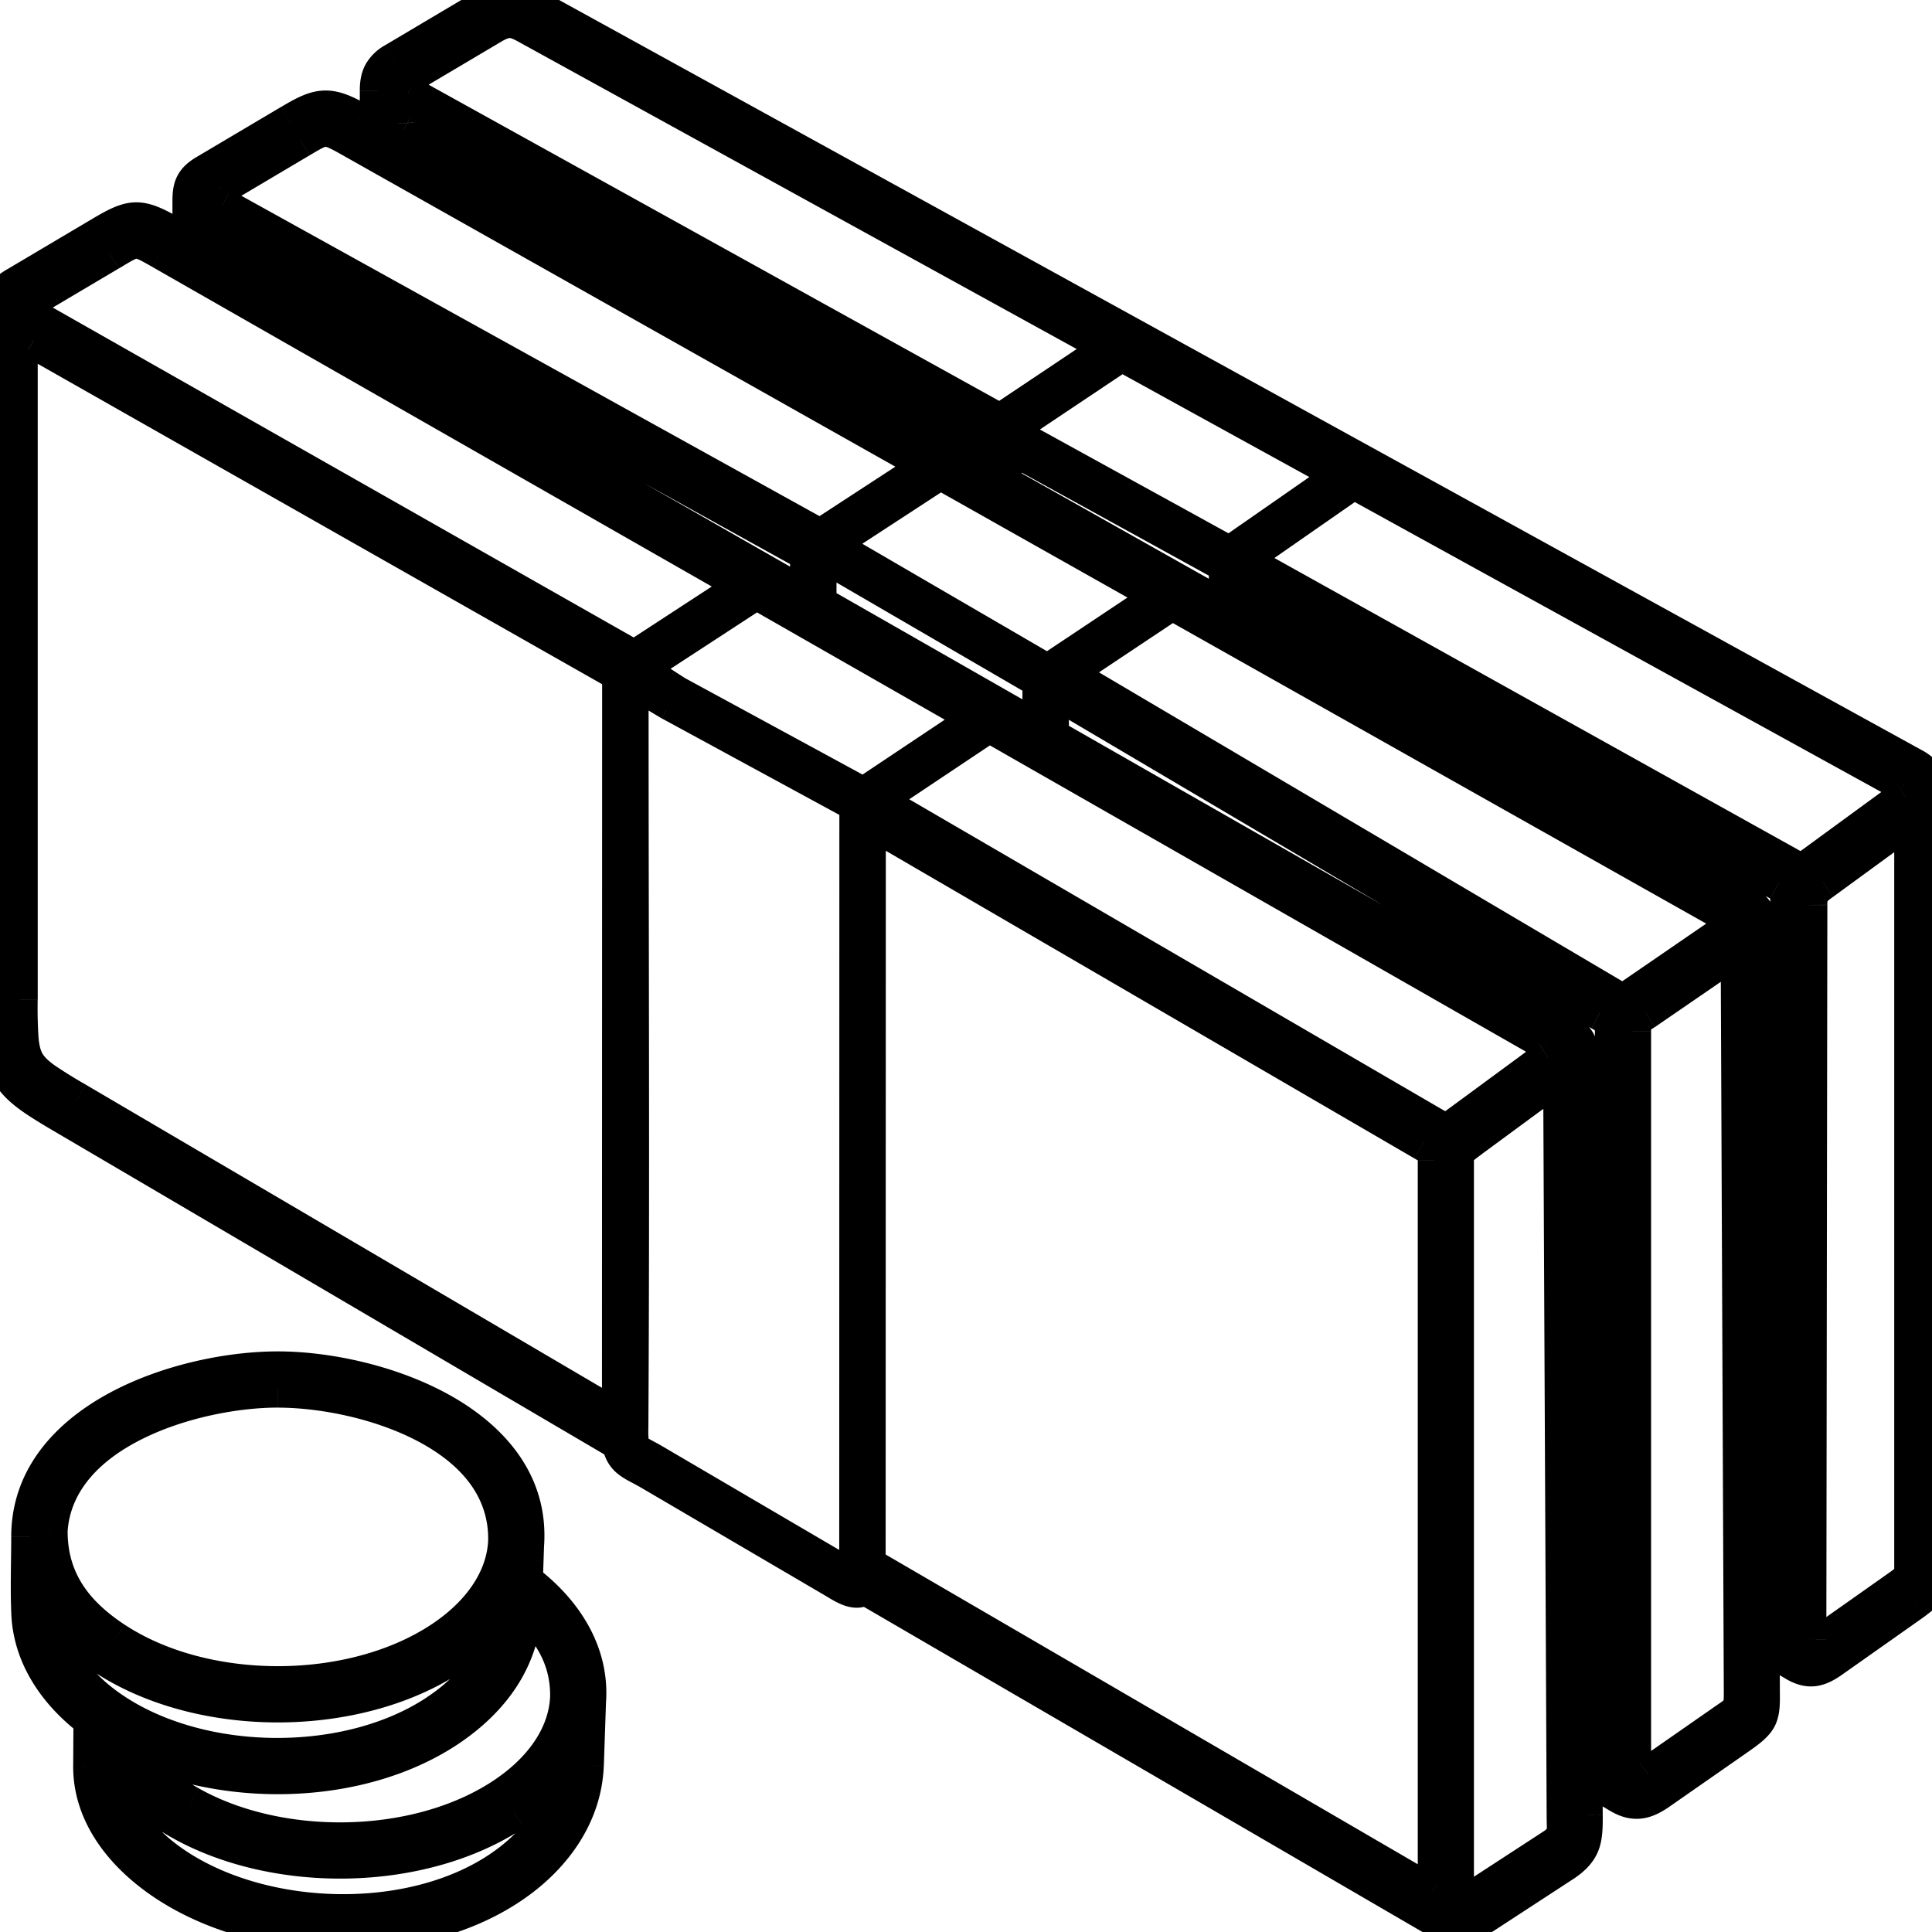 <svg width="42" height="42" fill="none" xmlns="http://www.w3.org/2000/svg"><g clip-path="url(#clip0)" fill="#000"><mask id="a" maskUnits="userSpaceOnUse" x="-1" y="-1" width="44" height="44"><path fill="#fff" d="M-1-1h44v44H-1z"/><path d="M26.858 12.6c-.24-.135-.037-.503.204-.369l11.817 6.584c.207.115.293.15.497.011l2.043-1.494c.195-.13.156-.2-.025-.3l-11.967-6.587-2.538 1.766v1.175l10.854 6.117c.23.13.479.277.48.58l.063 15.139.426.252c.21.124.17.135.17-.114V19.549c-.01-.254.008-.25-.206-.366L26.858 12.6zM6.04 29.778c2.134 0 5.587 1.166 5.388 3.821l-.027.776c.835.624 1.455 1.534 1.374 2.62l-.047 1.379c-.04 1.022-.636 1.948-1.61 2.61-2.067 1.4-5.407 1.318-7.48-.028-1.002-.65-1.651-1.553-1.646-2.559l.006-1.015C1.19 36.769.689 35.971.647 35.09c-.026-.545-.003-1.13-.003-1.68 0-2.553 3.32-3.632 5.395-3.632zm4.923 5.126a4.014 4.014 0 01-1.142 1.103c-2.095 1.382-5.467 1.382-7.562 0-.506-.334-.914-.735-1.193-1.182 0 .122-.002.236.011.359.08.785.605 1.497 1.412 2.03 1.93 1.273 5.086 1.302 7.017.015.814-.543 1.423-1.312 1.457-2.325zM6.04 30.2c-1.795 0-4.83.88-4.97 3.078-.003 1.071.545 1.797 1.42 2.374 1.954 1.29 5.146 1.29 7.1 0 .839-.553 1.372-1.3 1.42-2.12.082-2.382-3.085-3.332-4.97-3.332zm5.343 4.7c-.04 1.166-.702 2.05-1.645 2.68-1.965 1.31-5.016 1.338-7.076.226.284.556.799 1.046 1.47 1.423 1.953 1.095 4.929 1.057 6.806-.181.838-.553 1.371-1.3 1.42-2.12.028-.838-.362-1.495-.975-2.029zm.927 3.398a4.012 4.012 0 01-1.142 1.103c-2.009 1.326-5.15 1.369-7.24.196-.655-.368-1.179-.84-1.515-1.379v.18c.014.851.57 1.629 1.452 2.201 1.93 1.254 5.091 1.339 7.017.033.811-.55 1.394-1.324 1.428-2.334zM8.581 1.324L10.482.196c.538-.318.807-.215 1.32.067L41.606 16.67c.279.162.394.38.394.698V34.11c0 .432-.06.445-.4.71l-1.766 1.247c-.275.193-.484.276-.801.088l-.744-.442.004 1.083c.002.56-.02.61-.567.993l-1.654 1.152c-.295.206-.528.282-.866.08l-.768-.458.004.9c.002.512-.01.759-.475 1.062l-1.917 1.249c-.288.187-.418.176-.72 0l-12.547-7.303c-.138.203-.48-.034-.623-.119l-4.037-2.366c-.333-.195-.616-.253-.635-.678a.209.209 0 01-.134-.026L1.479 24.305C.115 23.505-.001 23.4 0 21.78V6.836c0-.327.055-.469.386-.653l1.779-1.055c.707-.419.834-.45 1.55-.04l.434.247V4.47c0-.333-.011-.524.353-.727l1.807-1.07c.634-.377.824-.419 1.483-.047l.43.242v-.9c0-.31.083-.48.359-.643zm.062 1.35v.43l12.962 7.304V9.33c0-.04.02-.074.053-.092l2.516-1.683L11.61.638c-.367-.202-.513-.315-.914-.078l-1.85 1.097c-.287.17-.26.233.016.388l12.743 7.063c.24.134.037.503-.204.368L8.92 2.561c-.294-.17-.282-.2-.278.113zM4.822 4.478l12.963 7.183c.24.137.033.504-.207.367L4.723 4.906c-.159-.09-.153-.01-.153.16v.51l13.005 7.43V11.91c0-.044.028-.083.067-.098l2.592-1.691L7.592 2.997c-.524-.296-.563-.263-1.066.036L4.79 4.06c-.334.205-.244.272.031.417zm30.25 33.817V22.431c0-.249-.032-.294-.288-.429l-11.947-7.054c-.24-.137-.033-.504.207-.367l11.99 7.078c.229.13.255.144.489-.017l2.11-1.448c.194-.143.134-.193-.068-.307l-12.084-6.81-2.644 1.762v1.173l11.08 6.33c.328.188.446.31.448.709l.07 15.02.525.313c.142.084.112.084.112-.089zm-1.125-14.977l-1.98 1.457c-.25.192-.325.212-.325.468v16.083c0 .135.054.175.228.062l1.888-1.23c.316-.206.266-.315.265-.65l-.076-16.19zm-19.368-8.05c-.05-.03-.88-.517-.851-.568-1.41-1.172.905.355.955.384l3.924 2.133c.12.069.015.252-.105.183l-3.923-2.132zM21.815 9.6c-.12-.068-.018-.252.103-.184l4.745 2.61c.12.069.017.253-.103.185L21.815 9.6zm-4.03 2.37c-.12-.069-.016-.252.104-.184l4.643 2.701c.12.069.017.252-.104.184l-4.643-2.701zm4.03-1.443l4.863 2.74v-1.03c0-.06-.01-.129.046-.168l2.497-1.737-4.839-2.663-2.567 1.716v1.142zm-4.03 1.443v1.156l4.842 2.766v-1.058c0-.054-.006-.104.047-.14l2.6-1.733-4.833-2.724-2.655 1.733zm.91 5.387l2.603-1.739-4.854-2.773-2.744 1.79c-.002 5.466.027 10.941-.005 16.406-.003.569.02.462.515.752l4.055 2.377c.389.23.384.263.378-.264l.004-16.412c0-.053-.002-.104.049-.137zm.162.145l-.004 16.403c.002.26-.014.11.13.194l12.126 7.059c.135.078.112.09.112-.066V25.229c.003-.214.008-.23-.272-.393L18.8 17.766c-.24-.137-.03-.504.21-.366l12.152 7.073c.28.16.288.158.555-.039l1.939-1.426c.299-.185.208-.21-.031-.346l-12.124-6.927-2.645 1.767zm-5.37 13.367l.003-16.287a.106.106 0 01.048-.093l2.7-1.761L3.504 5.453c-.573-.328-.552-.301-1.127.04L.654 6.514c-.312.193-.276.193.024.366l12.917 7.335c.24.138.03.505-.21.367L.733 7.399C.377 7.194.42 7.138.42 7.538v14.2c0 1.445-.003 1.454 1.243 2.186l11.823 6.945zm22.006-8.443v16.101c-.009.282.148.218.351.06l1.652-1.151c.34-.237.38-.229.378-.647l-.068-16.203-2.046 1.405c-.27.172-.287.215-.267.435zm4.1 13.295l1.75-1.235c.168-.132.236-.129.236-.376V17.738l-1.957 1.43c-.206.139-.304.243-.297.506l-.022 15.959c-.002.23.069.244.29.088z"/></mask><path d="M26.858 12.6c-.24-.135-.037-.503.204-.369l11.817 6.584c.207.115.293.15.497.011l2.043-1.494c.195-.13.156-.2-.025-.3l-11.967-6.587-2.538 1.766v1.175l10.854 6.117c.23.13.479.277.48.58l.063 15.139.426.252c.21.124.17.135.17-.114V19.549c-.01-.254.008-.25-.206-.366L26.858 12.6zM6.04 29.778c2.134 0 5.587 1.166 5.388 3.821l-.027.776c.835.624 1.455 1.534 1.374 2.62l-.047 1.379c-.04 1.022-.636 1.948-1.61 2.61-2.067 1.4-5.407 1.318-7.48-.028-1.002-.65-1.651-1.553-1.646-2.559l.006-1.015C1.19 36.769.689 35.971.647 35.09c-.026-.545-.003-1.13-.003-1.68 0-2.553 3.32-3.632 5.395-3.632zm4.923 5.126a4.014 4.014 0 01-1.142 1.103c-2.095 1.382-5.467 1.382-7.562 0-.506-.334-.914-.735-1.193-1.182 0 .122-.002.236.011.359.08.785.605 1.497 1.412 2.03 1.93 1.273 5.086 1.302 7.017.015.814-.543 1.423-1.312 1.457-2.325zM6.04 30.2c-1.795 0-4.83.88-4.97 3.078-.003 1.071.545 1.797 1.42 2.374 1.954 1.29 5.146 1.29 7.1 0 .839-.553 1.372-1.3 1.42-2.12.082-2.382-3.085-3.332-4.97-3.332zm5.343 4.7c-.04 1.166-.702 2.05-1.645 2.68-1.965 1.31-5.016 1.338-7.076.226.284.556.799 1.046 1.47 1.423 1.953 1.095 4.929 1.057 6.806-.181.838-.553 1.371-1.3 1.42-2.12.028-.838-.362-1.495-.975-2.029zm.927 3.398a4.012 4.012 0 01-1.142 1.103c-2.009 1.326-5.15 1.369-7.24.196-.655-.368-1.179-.84-1.515-1.379v.18c.014.851.57 1.629 1.452 2.201 1.93 1.254 5.091 1.339 7.017.033.811-.55 1.394-1.324 1.428-2.334zM8.581 1.324L10.482.196c.538-.318.807-.215 1.32.067L41.606 16.67c.279.162.394.38.394.698V34.11c0 .432-.06.445-.4.71l-1.766 1.247c-.275.193-.484.276-.801.088l-.744-.442.004 1.083c.002.56-.02.61-.567.993l-1.654 1.152c-.295.206-.528.282-.866.08l-.768-.458.004.9c.002.512-.01.759-.475 1.062l-1.917 1.249c-.288.187-.418.176-.72 0l-12.547-7.303c-.138.203-.48-.034-.623-.119l-4.037-2.366c-.333-.195-.616-.253-.635-.678a.209.209 0 01-.134-.026L1.479 24.305C.115 23.505-.001 23.4 0 21.78V6.836c0-.327.055-.469.386-.653l1.779-1.055c.707-.419.834-.45 1.55-.04l.434.247V4.47c0-.333-.011-.524.353-.727l1.807-1.07c.634-.377.824-.419 1.483-.047l.43.242v-.9c0-.31.083-.48.359-.643zm.062 1.35v.43l12.962 7.304V9.33c0-.04.02-.074.053-.092l2.516-1.683L11.61.638c-.367-.202-.513-.315-.914-.078l-1.85 1.097c-.287.17-.26.233.016.388l12.743 7.063c.24.134.037.503-.204.368L8.92 2.561c-.294-.17-.282-.2-.278.113zM4.822 4.478l12.963 7.183c.24.137.033.504-.207.367L4.723 4.906c-.159-.09-.153-.01-.153.16v.51l13.005 7.43V11.91c0-.044.028-.083.067-.098l2.592-1.691L7.592 2.997c-.524-.296-.563-.263-1.066.036L4.79 4.06c-.334.205-.244.272.031.417zm30.25 33.817V22.431c0-.249-.032-.294-.288-.429l-11.947-7.054c-.24-.137-.033-.504.207-.367l11.99 7.078c.229.13.255.144.489-.017l2.11-1.448c.194-.143.134-.193-.068-.307l-12.084-6.81-2.644 1.762v1.173l11.08 6.33c.328.188.446.31.448.709l.07 15.02.525.313c.142.084.112.084.112-.089zm-1.125-14.977l-1.98 1.457c-.25.192-.325.212-.325.468v16.083c0 .135.054.175.228.062l1.888-1.23c.316-.206.266-.315.265-.65l-.076-16.19zm-19.368-8.05c-.05-.03-.88-.517-.851-.568-1.41-1.172.905.355.955.384l3.924 2.133c.12.069.015.252-.105.183l-3.923-2.132zM21.815 9.6c-.12-.068-.018-.252.103-.184l4.745 2.61c.12.069.017.253-.103.185L21.815 9.6zm-4.03 2.37c-.12-.069-.016-.252.104-.184l4.643 2.701c.12.069.017.252-.104.184l-4.643-2.701zm4.03-1.443l4.863 2.74v-1.03c0-.06-.01-.129.046-.168l2.497-1.737-4.839-2.663-2.567 1.716v1.142zm-4.03 1.443v1.156l4.842 2.766v-1.058c0-.054-.006-.104.047-.14l2.6-1.733-4.833-2.724-2.655 1.733zm.91 5.387l2.603-1.739-4.854-2.773-2.744 1.79c-.002 5.466.027 10.941-.005 16.406-.003.569.02.462.515.752l4.055 2.377c.389.23.384.263.378-.264l.004-16.412c0-.053-.002-.104.049-.137zm.162.145l-.004 16.403c.002.26-.014.11.13.194l12.126 7.059c.135.078.112.09.112-.066V25.229c.003-.214.008-.23-.272-.393L18.8 17.766c-.24-.137-.03-.504.21-.366l12.152 7.073c.28.16.288.158.555-.039l1.939-1.426c.299-.185.208-.21-.031-.346l-12.124-6.927-2.645 1.767zm-5.37 13.367l.003-16.287a.106.106 0 01.048-.093l2.7-1.761L3.504 5.453c-.573-.328-.552-.301-1.127.04L.654 6.514c-.312.193-.276.193.024.366l12.917 7.335c.24.138.03.505-.21.367L.733 7.399C.377 7.194.42 7.138.42 7.538v14.2c0 1.445-.003 1.454 1.243 2.186l11.823 6.945zm22.006-8.443v16.101c-.009.282.148.218.351.06l1.652-1.151c.34-.237.38-.229.378-.647l-.068-16.203-2.046 1.405c-.27.172-.287.215-.267.435zm4.1 13.295l1.75-1.235c.168-.132.236-.129.236-.376V17.738l-1.957 1.43c-.206.139-.304.243-.297.506l-.022 15.959c-.002.23.069.244.29.088z"/><path d="M26.858 12.6l-.195.35.195-.35zm.204-.369l-.195.35.195-.35zm11.817 6.584l.196-.35-.196.35zm.497.011l.225.331.01-.008-.235-.323zm2.043-1.494L41.197 17l-.007.004-.007.005.236.323zm-.025-.3l.195-.349h-.002l-.193.35zm-11.967-6.587l.192-.35-.217-.12-.204.142.229.328zm-2.538 1.766l-.229-.328-.171.12v.208h.4zm0 1.175h-.4v.234l.203.115.197-.349zm10.854 6.117l-.196.349.196-.349zm.48.58l-.4.001.4-.001zm.063 15.139l-.4.001.002.227.194.116.204-.344zm.426.252l-.204.344.204-.344zm.17-15.925h.4v-.017l-.4.017zm-.206-.366l-.195.35.005.002.19-.352zM11.425 33.6l-.398-.03v.016l.399.014zm-.026.776l-.4-.014-.007.209.168.125.24-.32zm1.374 2.62l-.399-.03v.016l.399.014zm-.047 1.379l.4.015v-.002l-.4-.013zm-1.61 2.61l.224.33-.224-.33zm-7.48-.028l-.218.335.218-.335zM1.99 38.398l-.4-.002.4.002zm.006-1.015l.4.002.001-.2-.16-.12-.241.318zM.647 35.09l-.4.018.4-.018zm10.315-.186l.4.014.049-1.407-.781 1.171.332.222zM9.82 36.007l-.22-.334.22.334zm-7.562 0l-.22.334.22-.334zm-1.193-1.182l.34-.212-.736-1.178-.004 1.389h.4zm.011.359l-.398.04.398-.04zm1.412 2.03l.22-.335-.22.334zm7.017.015l-.222-.333.222.333zm-8.436-3.95l-.399-.025v.024l.4.001zm1.42 2.374l-.221.334.22-.334zm7.1 0l-.22-.334.22.334zm1.42-2.12l.4.023v-.01l-.4-.013zm.373 1.367l.263-.301-.634-.552-.028.84.4.014zm-1.645 2.68l-.222-.332.222.333zm-7.076.227l.19-.352-1.133-.61.587 1.145.356-.183zm1.47 1.423l-.195.349.196-.35zm6.806-.181l.22.334-.22-.334zm1.42-2.12l.399.023v-.01l-.4-.014zm-.048 1.37l.4.014.049-1.407-.781 1.172.332.221zm-1.142 1.103l.22.334-.22-.334zm-7.24.196l-.195.35.196-.35zM2.413 38.22l.34-.211-.733-1.174-.007 1.383.4.002zm0 .18l-.4.006.4-.007zm1.451 2.2l-.218.336.218-.336zm7.017.033l.225.331-.225-.331zm-2.3-39.31l.204.345-.204-.344zM10.482.197l.204.344-.204-.344zm1.32.067l.193-.35-.193.35zM41.606 16.67l.202-.346-.009-.005-.193.35zM41.6 34.82l.231.327.008-.006.008-.006-.247-.315zm-1.766 1.247l.23.326-.23-.326zm-.801.088l-.205.344.205-.344zm-.744-.442l.204-.344-.607-.36.003.706.4-.002zm.004 1.083l.4-.001-.4.001zm-.567.993l.229.328-.229-.328zm-1.654 1.152l-.229-.328.229.328zm-.866.08l-.205.344.205-.343zm-.768-.458l.205-.344-.609-.363.004.709.4-.002zm.004.9l-.4.002.4-.002zm-.475 1.062l-.218-.335.218.335zm-1.917 1.249l.218.335-.218-.335zm-.72 0l-.201.346.201-.346zm-12.547-7.303l.202-.346-.322-.188-.21.308.33.226zm-.623-.119l-.203.345.203-.345zm-4.037-2.366l.202-.345-.202.345zm-.635-.678l.4-.017-.02-.437-.434.058.054.396zm-.134-.026l-.203.344.203-.345zM1.479 24.305l.202-.345-.202.345zM0 21.78h.4H0zM0 6.836h-.4.4zm.386-.653l.195.35.01-.006-.205-.344zm1.779-1.055l.204.344-.204-.344zm1.55-.04l.198-.348-.199.347zm.434.247l-.199.348.599.342v-.69h-.4zm.353-1.593l.195.35.01-.006-.205-.344zm1.807-1.07l-.204-.345.204.344zm1.483-.047l-.196.348.196-.348zm.43.242l-.196.349.596.336v-.685h-.4zm.421-.193h.4V2.67l-.4.005zm0 .43h-.4v.234l.204.115.196-.349zm12.962 7.304l-.197.349.597.336v-.684h-.4zm.053-1.17l.2.346.01-.007.012-.007-.222-.333zm2.516-1.684l.223.333.547-.366-.577-.317-.193.35zM11.61.638l.193-.35-.193.35zM10.696.56l.204.344-.204-.344zm-1.85 1.097l-.204-.344.204.344zm.016.388l-.196.349h.002l.194-.349zm12.743 7.063l.195-.35h-.002l-.193.35zm-.204.368l.195-.349h-.001l-.194.35zM8.92 2.561l-.2.346.005.004.194-.35zM4.821 4.478l.194-.35-.008-.004-.186.354zm12.963 7.183l.199-.348-.005-.002-.194.35zm-.207.367l.198-.348-.004-.002-.194.35zM4.723 4.906l-.198.348.004.002.194-.35zm-.153.67h-.4v.232l.201.115.199-.347zm13.005 7.43l-.198.347.598.342v-.689h-.4zm.067-1.194l.146.372.038-.015.034-.022-.218-.335zm2.592-1.691l.219.335.552-.36-.574-.324-.197.349zM7.592 2.997l-.196.348.196-.348zm-1.066.036l.204.344-.204-.344zM4.79 4.06l-.204-.344-.005.003.21.341zm29.994 17.941l-.204.345.009.005.009.005.186-.355zm-11.948-7.054l.203-.345-.005-.002-.198.347zm.207-.367l.204-.344-.006-.003-.198.347zm11.99 7.078l-.203.345.005.003.198-.348zm.489-.017l-.227-.33.227.33zm2.11-1.448l.226.33.011-.008-.237-.322zm-.068-.307l.197-.348-.197.348zm-12.084-6.81l.196-.348-.214-.12-.204.135.222.333zm-2.644 1.762l-.222-.332-.178.118v.214h.4zm0 1.173h-.4v.233l.202.115.198-.348zm11.08 6.33l.197-.347-.198.347zm.448.709l.4-.002-.4.002zm.07 15.02l-.4.001.001.226.194.115.205-.343zm.525.313l-.205.343.205-.343zm-1.013-15.066l.4-.002-.004-.786-.633.466.237.322zm-1.98 1.457l-.238-.322-.007.005.244.317zm-.097 16.613l.217.336h.001l-.218-.336zm1.888-1.23l.219.335-.218-.335zm.265-.65l.4-.002-.4.002zm-19.444-24.24l-.2.346.009.005.19-.351zm-.851-.568l.347.198.166-.291-.258-.215-.255.308zm.955.384l-.2.347.01.005.19-.352zm3.924 2.133l.2-.347-.01-.005-.19.352zm-.105.183l.2-.347-.009-.004-.19.351zm3.313-7.8l-.196.349.003.001.193-.35zm.103-.184l-.197.348.004.002.193-.35zm4.745 2.61l.196-.348-.003-.002-.193.35zm-.103.185l.196-.348-.003-.002-.193.35zm-8.67-.425l.2-.346-.003-.001-.198.347zm4.642 2.701l-.201.346.003.002.198-.348zm-.104.184l-.2.345.002.002.198-.347zm-.613-4.144h-.4v.234l.204.115.196-.349zm4.863 2.74l-.196.35.596.335v-.684h-.4zm.046-1.198l.228.329-.228-.329zm2.497-1.737l.228.328.53-.368-.565-.31-.193.35zm-4.839-2.663l.193-.35-.213-.118-.202.135.222.333zm-2.567 1.716l-.222-.332-.178.119v.213h.4zm-4.03 3.741h-.4v.232l.202.116.198-.348zm4.842 2.766l-.199.348.599.341v-.689h-.4zm.047-1.197l.221.333-.221-.333zm2.6-1.734l.223.333.542-.362-.568-.32-.196.35zm-4.833-2.724l.196-.348-.211-.12-.203.133.218.335zm-1.745 7.12l.221.333-.221-.333zm2.602-1.739l.222.333.538-.36-.562-.32-.198.347zm-4.854-2.773l.198-.347-.212-.121-.205.133.219.335zm-2.744 1.79l-.219-.335-.181.118v.217h.4zm-.005 16.406l.4.003-.4-.003zm.515.752l.202-.345-.202.345zm4.055 2.377l.203-.345-.203.345zm.378-.264h-.4v.004l.4-.004zm.004-16.412h.4-.4zm.21.008l-.222-.332-.178.119v.213h.4zm-.004 16.403h-.4v.002l.4-.002zm.13.194l-.2.346.2-.346zm12.126 7.059l-.2.345.2-.345zm.112-15.929l-.4-.004v.004h.4zm-.272-.393l-.201.346.2-.346zM18.8 17.766l.202-.345H19l-.2.346zm.21-.366l.2-.346h-.001l-.2.346zm12.152 7.073l-.201.345.001.001.2-.346zm.555-.039l-.237-.322.237.322zm1.939-1.426l-.211-.34-.014.009-.013.009.238.322zm-.031-.346l-.199.347.199-.348zm-12.124-6.927l.199-.347-.215-.123-.206.137.222.333zM13.486 30.87l-.202.345.602.354v-.699h-.4zm.004-16.287h.4v-.015l-.4.015zm.048-.093l-.219-.335.219.335zm2.7-1.761l.219.335.548-.358-.568-.325-.199.348zM3.504 5.453l.199-.348-.199.348zm-1.127.04l.204.344-.204-.344zM.654 6.514L.45 6.17l-.006.004.21.34zm.024.366l-.2.347.003.001.197-.348zm12.917 7.335l.199-.347h-.002l-.197.347zm-.21.367l.2-.347h-.002l-.197.347zM.733 7.399l-.2.346.003.002.197-.348zm-.312.139h-.4.4zm0 14.2h-.4.4zm1.243 2.186l.202-.345-.202.345zm33.83-1.498h.4v-.018l-.002-.017-.398.035zm0 16.101l.4.013v-.013h-.4zm.351.06l-.229-.328-.008.006-.008.006.245.316zm1.652-1.151l-.229-.328.229.328zm.378-.647l-.4.002.4-.002zm-.068-16.203l.4-.001-.003-.756-.624.427.227.33zm-2.046 1.405l.215.337.011-.007-.226-.33zm3.833 13.73l-.23-.327.23.327zm1.75-1.235l.23.327.008-.006.008-.006-.247-.315zm.236-16.748h.4v-.788l-.636.465.236.323zm-1.957 1.43l.223.333.007-.005.006-.005-.236-.323zm-.297.506h.4v-.01l-.4.01zm-.022 15.959l.4.004v-.003l-.4-.001zm-12.25-23.382a.2.2 0 01.093.132.18.18 0 01-.017.125.204.204 0 01-.262.072l.39-.698a.597.597 0 00-.828.239c-.066.12-.1.272-.066.43a.6.6 0 00.3.398l.39-.698zm-.185.33l11.817 6.583.39-.699-11.818-6.583-.39.699zm11.816 6.583c.088.048.238.136.413.15a.773.773 0 00.503-.157l-.45-.662c-.035.025-.048.029-.045.028l.021-.005a.15.15 0 01.034-.001c.022.002.03.007.013 0a2.311 2.311 0 01-.099-.052l-.39.699zm.928-.015l2.043-1.494-.472-.646-2.044 1.494.473.646zm2.03-1.485a.845.845 0 00.194-.171.49.49 0 00.105-.39.518.518 0 00-.177-.301 1.028 1.028 0 00-.175-.119l-.39.699c.039.021.046.028.04.023-.002-.002-.067-.056-.086-.166a.312.312 0 01.056-.243c.017-.022.024-.02-.013.004l.446.664zm-.055-.982L29.62 10.095l-.385.7L41.2 17.384l.386-.7zm-12.389-6.565l-2.538 1.766.457.656 2.538-1.766-.457-.656zm-2.71 2.094v1.175h.8v-1.175h-.8zm.204 1.524l10.855 6.117.393-.697-10.855-6.117-.393.697zm10.855 6.117c.121.068.193.113.24.16.032.032.036.048.036.072l.8-.003c-.002-.568-.494-.82-.683-.926l-.393.697zm.276.232l.063 15.14.8-.004-.063-15.14-.8.004zm.26 15.482l.425.252.408-.688-.425-.252-.409.688zm.425.252l.122.074c.015.008.06.034.116.05.05.015.22.054.379-.072.132-.105.15-.25.154-.274.006-.044.006-.084.006-.101-.001-.061-.003-.067-.003-.135h-.8c0 .057.003.142.003.146 0 .015-.001 0 .002-.025a.384.384 0 01.482-.306c.04.01.065.027.055.02a4.757 4.757 0 00-.108-.066l-.408.69zm.774-.458V19.549h-.8V35.36h.8zm0-15.828c-.002-.047-.004-.116-.008-.164a.62.62 0 00-.063-.237.567.567 0 00-.186-.206c-.05-.035-.112-.068-.16-.094l-.379.704a3.175 3.175 0 01.077.043l.005.004-.006-.005a.238.238 0 01-.062-.079.246.246 0 01-.024-.069v.005a.631.631 0 01.003.046l.001.038.002.047.8-.033zm-.412-.698L27.053 12.25l-.39.698 11.818 6.584.39-.7zM6.04 30.178c1.008 0 2.335.278 3.371.863 1.034.583 1.7 1.417 1.617 2.528l.798.06c.115-1.544-.846-2.621-2.022-3.285-1.173-.662-2.64-.966-3.765-.966v.8zm4.987 3.407l-.026.776.8.027.026-.775-.8-.028zm.134 1.11c.77.576 1.281 1.37 1.214 2.27l.798.06c.095-1.27-.635-2.3-1.533-2.97l-.48.64zm1.213 2.286l-.047 1.38.8.027.047-1.38-.8-.027zm-.047 1.378c-.033.865-.539 1.686-1.435 2.293l.449.662c1.054-.714 1.74-1.747 1.785-2.925l-.799-.03zm-1.435 2.293c-.95.645-2.217.96-3.509.948-1.29-.014-2.566-.355-3.528-.98l-.436.671c1.111.722 2.542 1.094 3.956 1.109 1.414.014 2.85-.33 3.966-1.086l-.449-.662zm-7.037-.032c-.938-.609-1.468-1.402-1.464-2.22l-.8-.005c-.006 1.192.762 2.204 1.828 2.896l.436-.67zM2.391 38.4l.006-1.016-.8-.004-.006 1.015.8.004zm-.152-1.337c-.74-.561-1.158-1.26-1.192-1.992l-.8.037c.049 1.03.635 1.93 1.508 2.593l.484-.638zm-1.192-1.992c-.025-.533-.003-1.088-.003-1.66h-.8c0 .527-.023 1.141.003 1.697l.8-.037zm-.003-1.66c0-1.072.688-1.87 1.71-2.423 1.022-.552 2.303-.81 3.285-.81v-.8c-1.094 0-2.51.282-3.666.907C1.216 30.91.244 31.928.244 33.41h.8zm9.586 1.271a3.627 3.627 0 01-1.03.991l.44.668a4.415 4.415 0 001.255-1.215l-.665-.444zm-1.03.991c-.97.64-2.255.97-3.56.97-1.306 0-2.593-.33-3.562-.97l-.44.668c1.126.743 2.573 1.103 4.001 1.103 1.428 0 2.876-.36 4.001-1.103l-.44-.668zm-7.122 0c-.466-.308-.83-.67-1.074-1.06l-.679.424c.315.504.767.944 1.313 1.304l.44-.668zm-1.813-.85c0 .118-.002.255.013.402l.796-.082c-.01-.098-.01-.19-.01-.317l-.8-.002zm.013.402c.097.942.72 1.748 1.59 2.322l.44-.668c-.743-.49-1.17-1.108-1.234-1.736l-.796.082zm1.59 2.322c1.043.688 2.394 1.029 3.726 1.034 1.332.006 2.687-.322 3.733-1.02l-.444-.665c-.885.59-2.074.89-3.285.885-1.211-.005-2.402-.316-3.29-.902l-.44.668zm7.459.015c.877-.586 1.595-1.459 1.635-2.644l-.8-.028c-.028.84-.53 1.506-1.28 2.006l.445.666zM6.039 29.8c-.95 0-2.22.23-3.283.756C1.697 31.08.753 31.947.67 33.253l.799.05c.056-.892.699-1.564 1.642-2.03.937-.463 2.083-.673 2.928-.673v-.8zM.67 33.278c-.003 1.248.652 2.084 1.599 2.71l.44-.669c-.8-.529-1.241-1.143-1.239-2.038l-.8-.003zm1.599 2.71c1.057.696 2.424 1.033 3.771 1.033s2.715-.337 3.771-1.034l-.44-.668c-.899.593-2.104.902-3.33.902-1.227 0-2.433-.309-3.331-.902l-.441.668zm7.542 0c.903-.597 1.54-1.444 1.599-2.432l-.799-.047c-.038.654-.468 1.3-1.24 1.81l.44.668zm1.6-2.441c.047-1.41-.877-2.356-1.962-2.927-1.084-.57-2.413-.819-3.409-.819v.8c.89 0 2.086.227 3.037.727.95.5 1.567 1.218 1.534 2.191l.8.028zm-.427 1.34c-.035 1.001-.597 1.78-1.468 2.361l.444.666c1.015-.678 1.777-1.667 1.823-3l-.8-.027zm-1.468 2.361c-1.83 1.22-4.722 1.255-6.664.207l-.38.704c2.179 1.175 5.39 1.154 7.488-.245l-.444-.666zm-7.21.742c.33.643.91 1.184 1.63 1.588l.392-.697c-.622-.35-1.07-.788-1.31-1.256l-.712.365zm1.63 1.588c1.05.59 2.355.865 3.636.836 1.281-.028 2.572-.362 3.586-1.031l-.44-.668c-.863.57-1.999.874-3.164.9-1.164.026-2.323-.227-3.226-.734l-.391.697zm7.222-.195c.903-.596 1.54-1.443 1.599-2.431l-.799-.047c-.038.654-.468 1.3-1.24 1.81l.44.668zm1.6-2.44c.033-.992-.437-1.756-1.112-2.344l-.525.603c.55.48.86 1.029.837 1.713l.8.027zm-.78 1.135c-.243.364-.591.7-1.03.99l.44.668a4.413 4.413 0 001.255-1.215l-.665-.443zm-1.03.99c-.93.614-2.14.94-3.379.97-1.238.028-2.472-.243-3.445-.789l-.391.698c1.117.627 2.498.921 3.855.89 1.356-.031 2.72-.388 3.8-1.1l-.44-.668zm-6.824.181c-.61-.342-1.078-.77-1.372-1.241l-.678.423c.379.608.957 1.122 1.659 1.516l.391-.698zm-2.11-1.032c-.001.06-.002.123 0 .188l.8-.013c-.002-.055-.001-.11-.001-.17l-.8-.005zm0 .188c.016 1.033.688 1.917 1.633 2.531l.436-.671c-.818-.531-1.259-1.203-1.27-1.873l-.8.013zm1.633 2.531c1.04.676 2.391 1.025 3.724 1.04 1.332.016 2.69-.303 3.736-1.012l-.449-.662c-.88.596-2.066.889-3.278.875-1.212-.014-2.407-.334-3.297-.912l-.436.671zm7.46.028c.88-.596 1.563-1.475 1.603-2.65l-.8-.028c-.028.843-.51 1.513-1.252 2.016l.449.662zM8.785 1.668L10.686.54l-.408-.688L8.377.98l.408.688zM10.686.54c.227-.134.34-.147.423-.138.107.012.236.066.5.212l.386-.701c-.249-.137-.511-.275-.801-.306-.316-.034-.605.061-.916.245l.408.688zm.923.074l29.804 16.405.386-.7L11.995-.088l-.386.7zm29.796 16.4c.091.053.131.1.153.14a.43.43 0 01.042.213h.8a1.22 1.22 0 00-.143-.602 1.171 1.171 0 00-.45-.442l-.402.691zm.195.354V34.11h.8V17.368h-.8zm0 16.742c0 .22-.022.221-.01.203.003-.004-.002.005-.043.04-.045.038-.098.078-.193.152l.493.63c.075-.058.156-.12.218-.172a.981.981 0 00.2-.221c.126-.199.135-.42.135-.632h-.8zm-.23.383l-1.767 1.247.461.653 1.767-1.246-.461-.654zm-1.767 1.247c-.13.091-.188.114-.22.12-.012.001-.048.01-.146-.05l-.409.689c.22.13.447.19.688.15.22-.038.403-.153.548-.256l-.46-.653zm-.366.07l-.744-.44-.409.687.744.442.409-.688zm-1.348-.095l.004 1.083.8-.003-.004-1.083-.8.003zm.004 1.083c.001.308-.014.344-.026.364a.355.355 0 01-.08.084 4.074 4.074 0 01-.29.214l.458.657c.25-.174.482-.335.61-.561.135-.24.13-.51.128-.761l-.8.003zm-.396.662l-1.654 1.153.457.657 1.655-1.153-.458-.657zm-1.654 1.153c-.133.093-.202.12-.245.125-.025.004-.076.007-.187-.06l-.41.687c.227.136.461.2.71.165.233-.033.428-.148.59-.26l-.458-.657zm-.432.065l-.768-.459-.41.687.768.46.41-.688zm-1.373-.113l.004.9.8-.004-.004-.9-.8.004zm.004.9c.001.272-.007.385-.037.468-.02.055-.066.132-.257.257l.437.67c.274-.179.468-.376.57-.648.09-.245.088-.512.087-.75l-.8.003zm-.294.724l-1.917 1.25.437.67 1.917-1.25-.437-.67zm-1.917 1.25c-.127.082-.147.07-.13.071.006 0-.023.004-.17-.082l-.402.692c.155.09.342.187.561.19.23.003.417-.096.578-.201l-.437-.67zm-.3-.01l-12.546-7.304-.403.691L31.13 42.12l.402-.692zm-13.078-7.184a.222.222 0 01.157-.094c.032-.003.037.006.002-.007a.838.838 0 01-.116-.057 2.763 2.763 0 01-.067-.04l-.067-.04-.405.69c.043.026.214.137.378.198.086.031.21.066.35.053a.576.576 0 00.429-.252l-.661-.45zm-.091-.238l-4.037-2.366-.404.69 4.036 2.366.405-.69zm-4.037-2.366c-.092-.054-.189-.103-.25-.136a.917.917 0 01-.137-.084.107.107 0 01-.033-.035.239.239 0 01-.018-.095l-.799.035c.007.151.038.292.103.42a.9.9 0 00.247.3c.088.07.182.123.26.164.085.046.148.078.223.121l.404-.69zm-.89-.729a.191.191 0 01.121.024l-.405.69a.61.61 0 00.39.079l-.107-.793zm.121.025L1.681 23.96l-.405.69 11.875 6.976.405-.69zM1.681 23.96a9.992 9.992 0 01-.773-.482c-.179-.131-.276-.233-.338-.335-.13-.216-.17-.526-.17-1.364h-.8c0 .783.018 1.336.286 1.778.137.227.325.402.55.567.222.162.503.329.84.526l.405-.69zM.4 21.78V6.836h-.8v14.943h.8zm0-14.943c0-.153.016-.181.02-.186 0-.002.018-.038.161-.118l-.39-.699c-.187.105-.362.232-.471.429-.108.194-.12.4-.12.574h.8zm.19-.31l1.78-1.054-.409-.688L.182 5.839l.408.688zm1.78-1.054c.377-.224.494-.271.583-.275.078-.003.192.026.563.238l.397-.695c-.345-.197-.652-.357-.994-.342-.33.014-.63.191-.958.386l.408.688zm1.146-.037l.434.248.397-.695-.434-.248-.397.695zm1.033-.1V4.47h-.8v.866h.8zm0-.866c0-.09 0-.147.003-.198a.276.276 0 01.011-.074.062.062 0 01.017-.023.514.514 0 01.117-.082l-.39-.699c-.232.13-.406.29-.493.524-.074.198-.065.415-.065.552h.8zm.157-.383l1.807-1.07-.408-.689-1.807 1.071.408.688zm1.807-1.07c.329-.196.453-.244.549-.249.084-.004.208.023.534.206l.392-.697c-.333-.188-.634-.326-.968-.308-.323.017-.61.178-.915.36l.408.687zm1.083-.043l.43.243.393-.697-.43-.243-.393.697zm1.026-.106v-.9h-.8v.9h.8zm0-.9c0-.122.017-.167.028-.185.008-.017.033-.054.135-.114L8.377.98a1.11 1.11 0 00-.43.42c-.1.185-.125.38-.125.567h.8zm-.379.707v.43h.8v-.43h-.8zm.204.779l12.961 7.304.393-.697L8.84 2.756l-.393.697zm13.558 6.955V9.33h-.8v1.08h.8zm0-1.079c0 .109-.06.204-.148.255l-.399-.694a.506.506 0 00-.253.439h.8zm-.125.24l2.517-1.682-.445-.665-2.517 1.683.445.665zm2.487-2.365L11.803.288l-.386.7 12.564 6.916.386-.7zM11.803.288c-.146-.08-.351-.208-.566-.247-.265-.048-.502.031-.745.175l.408.688c.158-.094.194-.076.194-.076.014.002.04.01.098.038.06.03.123.066.225.123l.386-.7zm-1.31-.072L8.641 1.313l.408.688L10.9.904l-.408-.688zM8.641 1.313a1.27 1.27 0 00-.231.166.508.508 0 00-.167.416c.02.195.15.312.205.357.066.054.147.102.217.142l.392-.698a.885.885 0 01-.102-.062c-.002-.002.013.009.03.034a.324.324 0 01.02.329c-.018.038-.038.057-.04.06a.396.396 0 01.084-.056l-.408-.688zm.026 1.082L21.41 9.457l.387-.7L9.056 1.696l-.388.7zM21.41 9.457a.202.202 0 01-.092-.132.18.18 0 01.017-.126.204.204 0 01.262-.072l-.39.698a.598.598 0 00.828-.238.6.6 0 00-.234-.828l-.39.698zm.186-.33L9.114 2.21l-.388.7 12.48 6.915.389-.7zM9.12 2.213c-.055-.031-.133-.079-.177-.102a.722.722 0 00-.114-.051.43.43 0 00-.55.247.547.547 0 00-.035.164c-.004.06-.002.145 0 .208l.8-.011-.002-.099a1.18 1.18 0 01-.002-.024.37.37 0 01-.25.272c-.114.036-.203.005-.215.001-.02-.007-.029-.013-.014-.004.013.006.03.017.059.034l.1.058.4-.693zM4.628 4.828l12.964 7.183.387-.7L5.016 4.128l-.388.7zm12.96 7.18a.202.202 0 01-.092-.132.18.18 0 01.018-.126.204.204 0 01.263-.07l-.397.695a.598.598 0 00.83-.231.6.6 0 00-.227-.83l-.396.694zm.184-.33L4.916 4.556l-.387.7 12.855 7.122.388-.7zM4.92 4.558a.649.649 0 00-.242-.086.44.44 0 00-.432.206c-.065.107-.072.22-.074.252-.003.047-.002.102-.002.137h.8v-.084l-.003.02a.312.312 0 01-.04.096.36.36 0 01-.341.168c-.063-.008-.093-.03-.061-.013l.395-.695zm-.75.509v.509h.8v-.51h-.8zm.201.856l13.006 7.43.396-.694-13.005-7.43-.397.694zm13.604 7.083V11.91h-.8v1.096h.8zm0-1.096a.294.294 0 01-.187.274l-.292-.744a.506.506 0 00-.321.47h.8zm-.115.237l2.593-1.691-.437-.67-2.593 1.69.438.67zm2.57-2.375L7.79 2.648l-.393.697 12.642 7.124.393-.697zM7.79 2.648c-.238-.134-.485-.273-.763-.255a.975.975 0 00-.371.108c-.1.049-.215.117-.333.188l.408.688c.133-.079.212-.126.277-.158.06-.03.074-.028.07-.028-.009 0 0-.004.051.016.057.023.137.064.268.138l.393-.697zm-1.467.04l-1.735 1.03.408.687L6.73 3.377l-.408-.688zM4.582 3.72c-.09.056-.187.122-.26.202a.505.505 0 00-.132.467.56.56 0 00.232.317c.067.048.148.091.214.126l.372-.708a1.265 1.265 0 01-.122-.069c-.006-.005.003 0 .018.018a.323.323 0 01.052.313.24.24 0 01-.045.077c-.005.005.013-.014.09-.06l-.42-.683zm30.89 34.575V22.431h-.8v15.864h.8zm0-15.864c0-.117 0-.309-.116-.48-.106-.157-.274-.244-.386-.303l-.371.709a2.054 2.054 0 01.11.063c.015.01 0 .002-.017-.023a.18.18 0 01-.019-.037c-.004-.01-.005-.017-.004-.016l.002.024v.063h.8zm-.484-.773L23.04 14.604l-.406.688 11.947 7.055.407-.69zM23.035 14.6c.037.02.078.067.091.132a.18.18 0 01-.017.125.204.204 0 01-.263.07l.396-.694a.598.598 0 00-.83.231.6.6 0 00.227.83l.396-.694zm-.194.324l11.99 7.079.406-.689-11.99-7.078-.406.688zm11.995 7.082c.052.03.115.066.176.093.065.029.157.06.268.06.209-.002.376-.124.47-.188l-.453-.66a1.877 1.877 0 01-.094.06l.015-.005a.217.217 0 01.055-.007c.047 0 .074.014.063.009a3.96 3.96 0 01-.105-.057l-.395.695zm.913-.035l2.11-1.448-.453-.66-2.11 1.448.453.66zm2.121-1.456a.828.828 0 00.19-.186.475.475 0 00.064-.435.55.55 0 00-.198-.253 1.616 1.616 0 00-.164-.103l-.393.697a.97.97 0 01.081.049c.003.002-.007-.005-.02-.02a.337.337 0 01-.072-.281.3.3 0 01.046-.111c.02-.029.031-.03-.01 0l.476.643zm-.108-.977l-12.085-6.81-.393.697 12.085 6.81.393-.697zm-12.503-6.795l-2.644 1.763.444.665 2.643-1.762-.443-.666zm-2.822 2.095v1.173h.8V14.84h-.8zm.202 1.52l11.079 6.33.396-.694-11.078-6.33-.397.695zm11.079 6.33c.163.094.2.133.215.154.005.008.031.044.032.21l.8-.004c-.001-.234-.035-.458-.171-.657-.128-.187-.314-.302-.48-.397l-.396.694zm.247.364l.07 15.019.8-.004-.07-15.02-.8.005zm.265 15.36l.525.314.41-.687-.525-.313-.41.687zm.525.314l.093.055c.013.007.062.034.127.048a.41.41 0 00.389-.123c.097-.106.106-.228.108-.245a.46.46 0 00.002-.08l-.002-.087h-.8c0 .05.002.102.003.11 0 .011-.001-.003.001-.024a.384.384 0 01.305-.333.383.383 0 01.246.03c.002 0 0 0-.013-.009l-.049-.029-.41.687zm-1.045-15.73l-1.98 1.457.473.644 1.98-1.457-.473-.644zm-1.988 1.462c-.041.032-.123.092-.158.12a1.01 1.01 0 00-.163.154c-.134.164-.159.342-.159.51h.8c0-.047.004-.057.002-.05a.133.133 0 01-.023.046c-.004.005 0-.001.036-.03l.064-.049.09-.067-.489-.634zm-.48.785v16.083h.8V25.243h-.8zm0 16.083a.65.65 0 00.036.22.465.465 0 00.611.278.898.898 0 00.198-.1l-.434-.672c-.03.02-.035.02-.02.014a.337.337 0 01.396.204c.016.044.013.07.013.056h-.8zm.846.398l1.889-1.231-.437-.67-1.889 1.23.437.67zm1.889-1.231c.188-.122.351-.27.417-.503a.979.979 0 00.032-.268l-.001-.108-.002-.108-.8.004.002.123.002.088c0 .05-.004.058-.003.052.005-.015.012-.025.01-.023a.506.506 0 01-.094.073l.437.67zm.446-.987l-.076-16.19-.8.004.076 16.19.8-.004zM14.778 14.92a17.348 17.348 0 01-.442-.268 5.699 5.699 0 01-.3-.2l-.013-.01s.004.002.009.008a.368.368 0 01.079.14.393.393 0 01-.036.307l-.695-.396a.407.407 0 00.025.443c.03.043.063.073.08.088a1.4 1.4 0 00.124.098c.084.06.195.133.302.2.215.135.44.267.468.283l.4-.693zm-.795-.529a5.94 5.94 0 01-.34-.298c-.032-.032-.037-.04-.031-.031a.388.388 0 01-.043.47c-.13.14-.294.125-.307.124-.04-.002-.066-.011-.068-.011l.03.013c.052.026.132.07.232.128.198.115.442.269.643.397.186.119.362.234.385.247l.399-.694-.096-.062-.257-.165c-.203-.13-.459-.29-.67-.414a4.527 4.527 0 00-.288-.157 1.043 1.043 0 00-.137-.056.508.508 0 00-.119-.024c-.026-.001-.2-.015-.334.131a.412.412 0 00-.085.416.491.491 0 00.068.127c.034.047.077.092.117.131.083.082.212.196.39.344l.511-.616zm.51 1.043l3.923 2.133.382-.703-3.924-2.132-.382.702zm3.914 2.128a.3.3 0 01-.11-.4.301.301 0 01.405-.109l-.399.693a.5.5 0 00.69-.19.5.5 0 00-.186-.688l-.4.694zm.286-.514l-3.923-2.133-.382.703 3.923 2.132.382-.702zm3.318-7.797a.3.3 0 01.114.4.301.301 0 01-.404.113l.393-.698a.5.5 0 00-.687.195.5.5 0 00.192.686l.392-.697zm-.286.514l4.745 2.611.386-.7-4.745-2.612-.386.701zm4.741 2.61a.3.3 0 01-.114-.4.301.301 0 01.404-.112l-.392.696a.5.5 0 00.687-.195.5.5 0 00-.192-.686l-.393.696zm.287-.515l-4.745-2.61-.386.7 4.745 2.612.386-.701zm-8.77-.239a.3.3 0 01.113.401.301.301 0 01-.405.11l.396-.694a.5.5 0 00-.688.19.5.5 0 00.188.687l.397-.694zm-.295.51l4.643 2.7.402-.69-4.643-2.702-.402.692zm4.646 2.703a.3.3 0 01-.112-.402.302.302 0 01.405-.11l-.397.695a.499.499 0 00.689-.191.5.5 0 00-.188-.687l-.397.694zm.296-.51l-4.643-2.701-.403.691 4.643 2.701.402-.691zm-1.011-3.45l4.863 2.741.393-.697-4.864-2.74-.392.697zm5.46 2.393v-1.03h-.8v1.03h.8zm0-1.03l-.001-.033v-.017l-.002.016a.303.303 0 01-.124.194l-.456-.657a.505.505 0 00-.212.346.711.711 0 00-.006.137v.013h.8zm-.127.16l2.497-1.738-.457-.656-2.497 1.737.457.657zm2.462-2.417l-4.839-2.663-.386.701 4.839 2.663.386-.7zM24.16 7.336l-2.567 1.717.444.665L24.605 8l-.445-.665zm-2.745 2.05v1.141h.8V9.385h-.8zm-4.03 2.584v1.156h.8V11.97h-.8zm.202 1.504l4.841 2.765.397-.694-4.841-2.766-.397.695zm5.44 2.418v-1.058h-.8v1.058h.8zm0-1.058v-.03l-.001.01a.302.302 0 01-.13.214l-.444-.666a.496.496 0 00-.225.423.72.72 0 000 .032v.017h.8zm-.131.194l2.6-1.734-.443-.666-2.601 1.734.444.666zm2.575-2.415l-4.834-2.724-.392.697 4.833 2.724.393-.697zm-5.248-2.71l-2.656 1.732.437.67 2.656-1.733-.438-.67zm-1.305 7.786l2.602-1.738-.444-.665-2.603 1.738.445.665zm2.578-2.418l-4.854-2.773-.397.694 4.854 2.774.397-.695zm-5.27-2.761L13.48 14.3l.437.67 2.744-1.79-.437-.67zM13.3 14.635c-.002 5.47.027 10.94-.005 16.404l.8.005c.032-5.467.003-10.946.005-16.409h-.8zm-.005 16.404c0 .136 0 .263.013.37.015.117.05.249.15.369a.908.908 0 00.269.205c.088.049.161.085.28.155l.405-.69c-.128-.075-.243-.134-.298-.165-.073-.04-.06-.041-.041-.018.033.04.032.074.028.042a2.407 2.407 0 01-.006-.263l-.8-.005zm.713 1.099l4.055 2.377.404-.69-4.055-2.377-.404.69zm4.053 2.376c.083.049.178.108.248.143a.682.682 0 00.166.06.458.458 0 00.338-.055.467.467 0 00.197-.26.75.75 0 00.03-.172c.007-.088.005-.206.004-.329l-.8.009v.167c0 .046 0 .076-.002.096-.001.023-.003.012.005-.013a.335.335 0 01.145-.179.342.342 0 01.247-.046c.033.006.047.016.03.007a1.332 1.332 0 01-.13-.075 14.797 14.797 0 00-.07-.042l-.408.689zm.983-.608l.003-16.412h-.8l-.003 16.411h.8zm.003-16.412v-.021c0 .001 0 .017-.006.04a.3.3 0 01-.124.177l-.443-.666a.498.498 0 00-.21.3c-.02.08-.017.164-.017.17h.8zm-.59.008l-.004 16.403h.8l.004-16.402h-.8zm-.004 16.405l.001.144c0 .013.003.068.022.128a.419.419 0 00.245.262.42.42 0 00.123.028h.022a.213.213 0 01-.083-.024l.403-.691a.593.593 0 00-.313-.084h.026a.379.379 0 01.27.14.385.385 0 01.084.19l.001.012v-.11l-.8.005zm.33.538l12.125 7.058.402-.691-12.125-7.058-.403.69zm12.125 7.058a2.352 2.352 0 01.075.046c.01.005.046.026.091.042a.414.414 0 00.346-.034.414.414 0 00.194-.28c.009-.046.009-.086.009-.098l-.001-.046v-.041h-.8a2.342 2.342 0 000 .087c0 .008 0-.017.006-.052.004-.02.031-.168.184-.258.155-.092.3-.042.321-.035a.37.37 0 01.041.017l.008.004a.022.022 0 00.002.001h-.002c0-.002-.002-.002-.004-.004l-.016-.01-.051-.03-.403.691zm.713-.411V25.229h-.8v15.863h.8zm0-15.858c0-.042.003-.112-.004-.175a.586.586 0 00-.09-.264.695.695 0 00-.185-.185 2.502 2.502 0 00-.193-.12l-.4.693a3.337 3.337 0 01.129.079c.02.015 0 .004-.022-.03a.24.24 0 01-.035-.09v.083l.8.008zm-.471-.743l-12.147-7.07-.403.692 12.148 7.07.402-.692zM19 17.42a.201.201 0 01.074.257.18.18 0 01-.1.08.204.204 0 01-.163-.011l.399-.694a.598.598 0 00-.832.23.6.6 0 00.224.832l.399-.695zm-.19.325l12.152 7.072.402-.691-12.152-7.073-.403.692zm12.153 7.073c.065.037.138.08.207.11a.635.635 0 00.304.058.65.65 0 00.288-.097c.064-.038.132-.088.193-.134l-.474-.644a5.686 5.686 0 01-.128.09c-.018.01.01-.01.063-.013.055-.004.088.013.074.007a4.15 4.15 0 01-.127-.07l-.4.693zm.992-.063l1.939-1.426-.474-.644-1.939 1.426.474.645zm1.912-1.408c.077-.047.164-.105.23-.173a.474.474 0 00.126-.483.484.484 0 00-.125-.197.701.701 0 00-.106-.083c-.05-.033-.123-.072-.168-.098l-.397.695c.075.043.104.058.128.073.01.007.001.002-.014-.012a.348.348 0 01-.072-.364.273.273 0 01.057-.09c.007-.008-.007.007-.08.052l.421.68zm-.043-1.034l-12.123-6.926-.397.694 12.123 6.927.397-.695zM21.28 15.402l-2.645 1.768.444.665 2.645-1.767-.444-.666zM13.886 30.87l.004-16.287h-.8l-.004 16.287h.8zm.004-16.302a.295.295 0 01-.133.257l-.438-.67a.506.506 0 00-.229.443l.8-.03zm-.134.257l2.7-1.761-.436-.67-2.7 1.761.436.67zm2.68-2.444L3.704 5.105l-.397.695 12.734 7.275.397-.695zM3.704 5.105a4.202 4.202 0 00-.376-.199.877.877 0 00-.41-.083.96.96 0 00-.385.118c-.102.053-.226.129-.359.208l.408.688c.155-.092.244-.147.318-.185.07-.036.08-.031.067-.03-.019 0-.016-.007.041.017.064.028.15.076.299.16l.397-.694zm-1.53.044L.45 6.17l.408.688 1.723-1.021-.408-.688zM.444 6.174a1.983 1.983 0 00-.216.147.58.58 0 00-.12.135.45.45 0 00.059.56.754.754 0 00.114.093c.056.037.135.081.198.118l.4-.693a3.305 3.305 0 01-.152-.089c-.011-.008 0-.001.02.018a.35.35 0 01.005.462.177.177 0 01-.011.01c-.001 0 0 0 0 0a.097.097 0 01.008-.006 3.424 3.424 0 01.115-.074l-.42-.681zm.037 1.054l12.916 7.335.395-.696L.876 6.532l-.395.696zm12.914 7.334a.202.202 0 01-.09-.133.179.179 0 01.017-.125.18.18 0 01.1-.08.204.204 0 01.163.011l-.399.694a.597.597 0 00.832-.23.6.6 0 00-.224-.832l-.399.695zm.188-.328L.93 7.051l-.395.696 12.653 7.183.395-.696zM.933 7.052c-.087-.05-.13-.078-.192-.116a.852.852 0 00-.108-.057c-.028-.012-.155-.067-.308-.02a.428.428 0 00-.284.291.618.618 0 00-.022.155c-.002.054 0 .158 0 .233h.8V7.33c0-.02.001.006-.01.046a.379.379 0 01-.42.258.311.311 0 01-.067-.02c-.015-.006-.018-.009.004.005.03.017.115.072.206.125l.4-.693zm-.913.486v14.2h.8v-14.2h-.8zm0 14.2c0 .354-.001.646.02.884.022.243.069.466.186.673.117.207.284.363.483.506.193.14.446.288.751.468l.405-.69a9.54 9.54 0 01-.688-.427c-.151-.11-.217-.184-.255-.25-.038-.068-.068-.164-.085-.351a10.167 10.167 0 01-.018-.812h-.8zm1.44 2.53l11.824 6.946.405-.69L1.865 23.58l-.405.69zm33.633-1.842v16.101h.8v-16.1h-.8zm0 16.088a.697.697 0 00.07.352.483.483 0 00.43.256.646.646 0 00.302-.088c.07-.038.136-.086.194-.131l-.49-.632a.771.771 0 01-.09.063c-.026.014.007-.012.076-.012a.32.32 0 01.283.167c.034.063.023.1.025.05l-.8-.025zm.98.401l1.651-1.151-.457-.656-1.652 1.15.458.657zm1.651-1.151c.074-.051.156-.106.216-.152a.86.86 0 00.208-.212c.128-.197.127-.426.126-.612l-.8.003c0 .104-.002.156-.007.186-.003.022-.003.007.011-.016.011-.017.017-.015-.021.014-.043.033-.093.065-.19.133l.457.656zm.55-.976l-.068-16.203-.8.003.068 16.203.8-.003zm-.695-16.531l-2.046 1.404.453.66 2.046-1.405-.453-.66zm-2.035 1.397c-.117.075-.278.176-.37.333-.11.185-.088.378-.08.474l.797-.07a1.214 1.214 0 01-.004-.055v-.014a.204.204 0 01-.025.073c-.016.026-.029.033-.009.017a1.24 1.24 0 01.122-.084l-.43-.674zm4.28 14.393l1.749-1.234-.461-.654-1.75 1.235.461.654zm1.765-1.246c.037-.029.055-.04.099-.072a.778.778 0 00.146-.135c.127-.156.145-.333.145-.484h-.8c0 .047-.004.057-.002.049a.208.208 0 01.037-.07c.008-.01.015-.016.015-.016l-.004.002a.357.357 0 01-.012.01l-.047.033-.07.053.493.63zm.39-.691V17.738h-.8V34.11h.8zm-.636-16.695l-1.957 1.43.472.646 1.957-1.43-.472-.646zM39.4 18.836a1.149 1.149 0 00-.342.321.895.895 0 00-.133.528l.8-.022a.287.287 0 01.004-.069l.001-.004v.001l.003-.004a.936.936 0 01.112-.086l-.445-.665zm-.475.838l-.022 15.959h.8l.022-15.958-.8-.001zm-.022 15.955c0 .069.002.164.032.257a.472.472 0 00.32.32.53.53 0 00.363-.036c.073-.033.144-.079.205-.123l-.46-.653a.909.909 0 01-.055.036l-.019.01.01-.003a.315.315 0 01.173 0 .337.337 0 01.167.106.298.298 0 01.059.102c.01.03.004.038.005-.008l-.8-.008z" mask="url(#a)"/></g><defs><clipPath id="clip0"><path fill="#fff" d="M0 0h42v42H0z"/></clipPath></defs></svg>